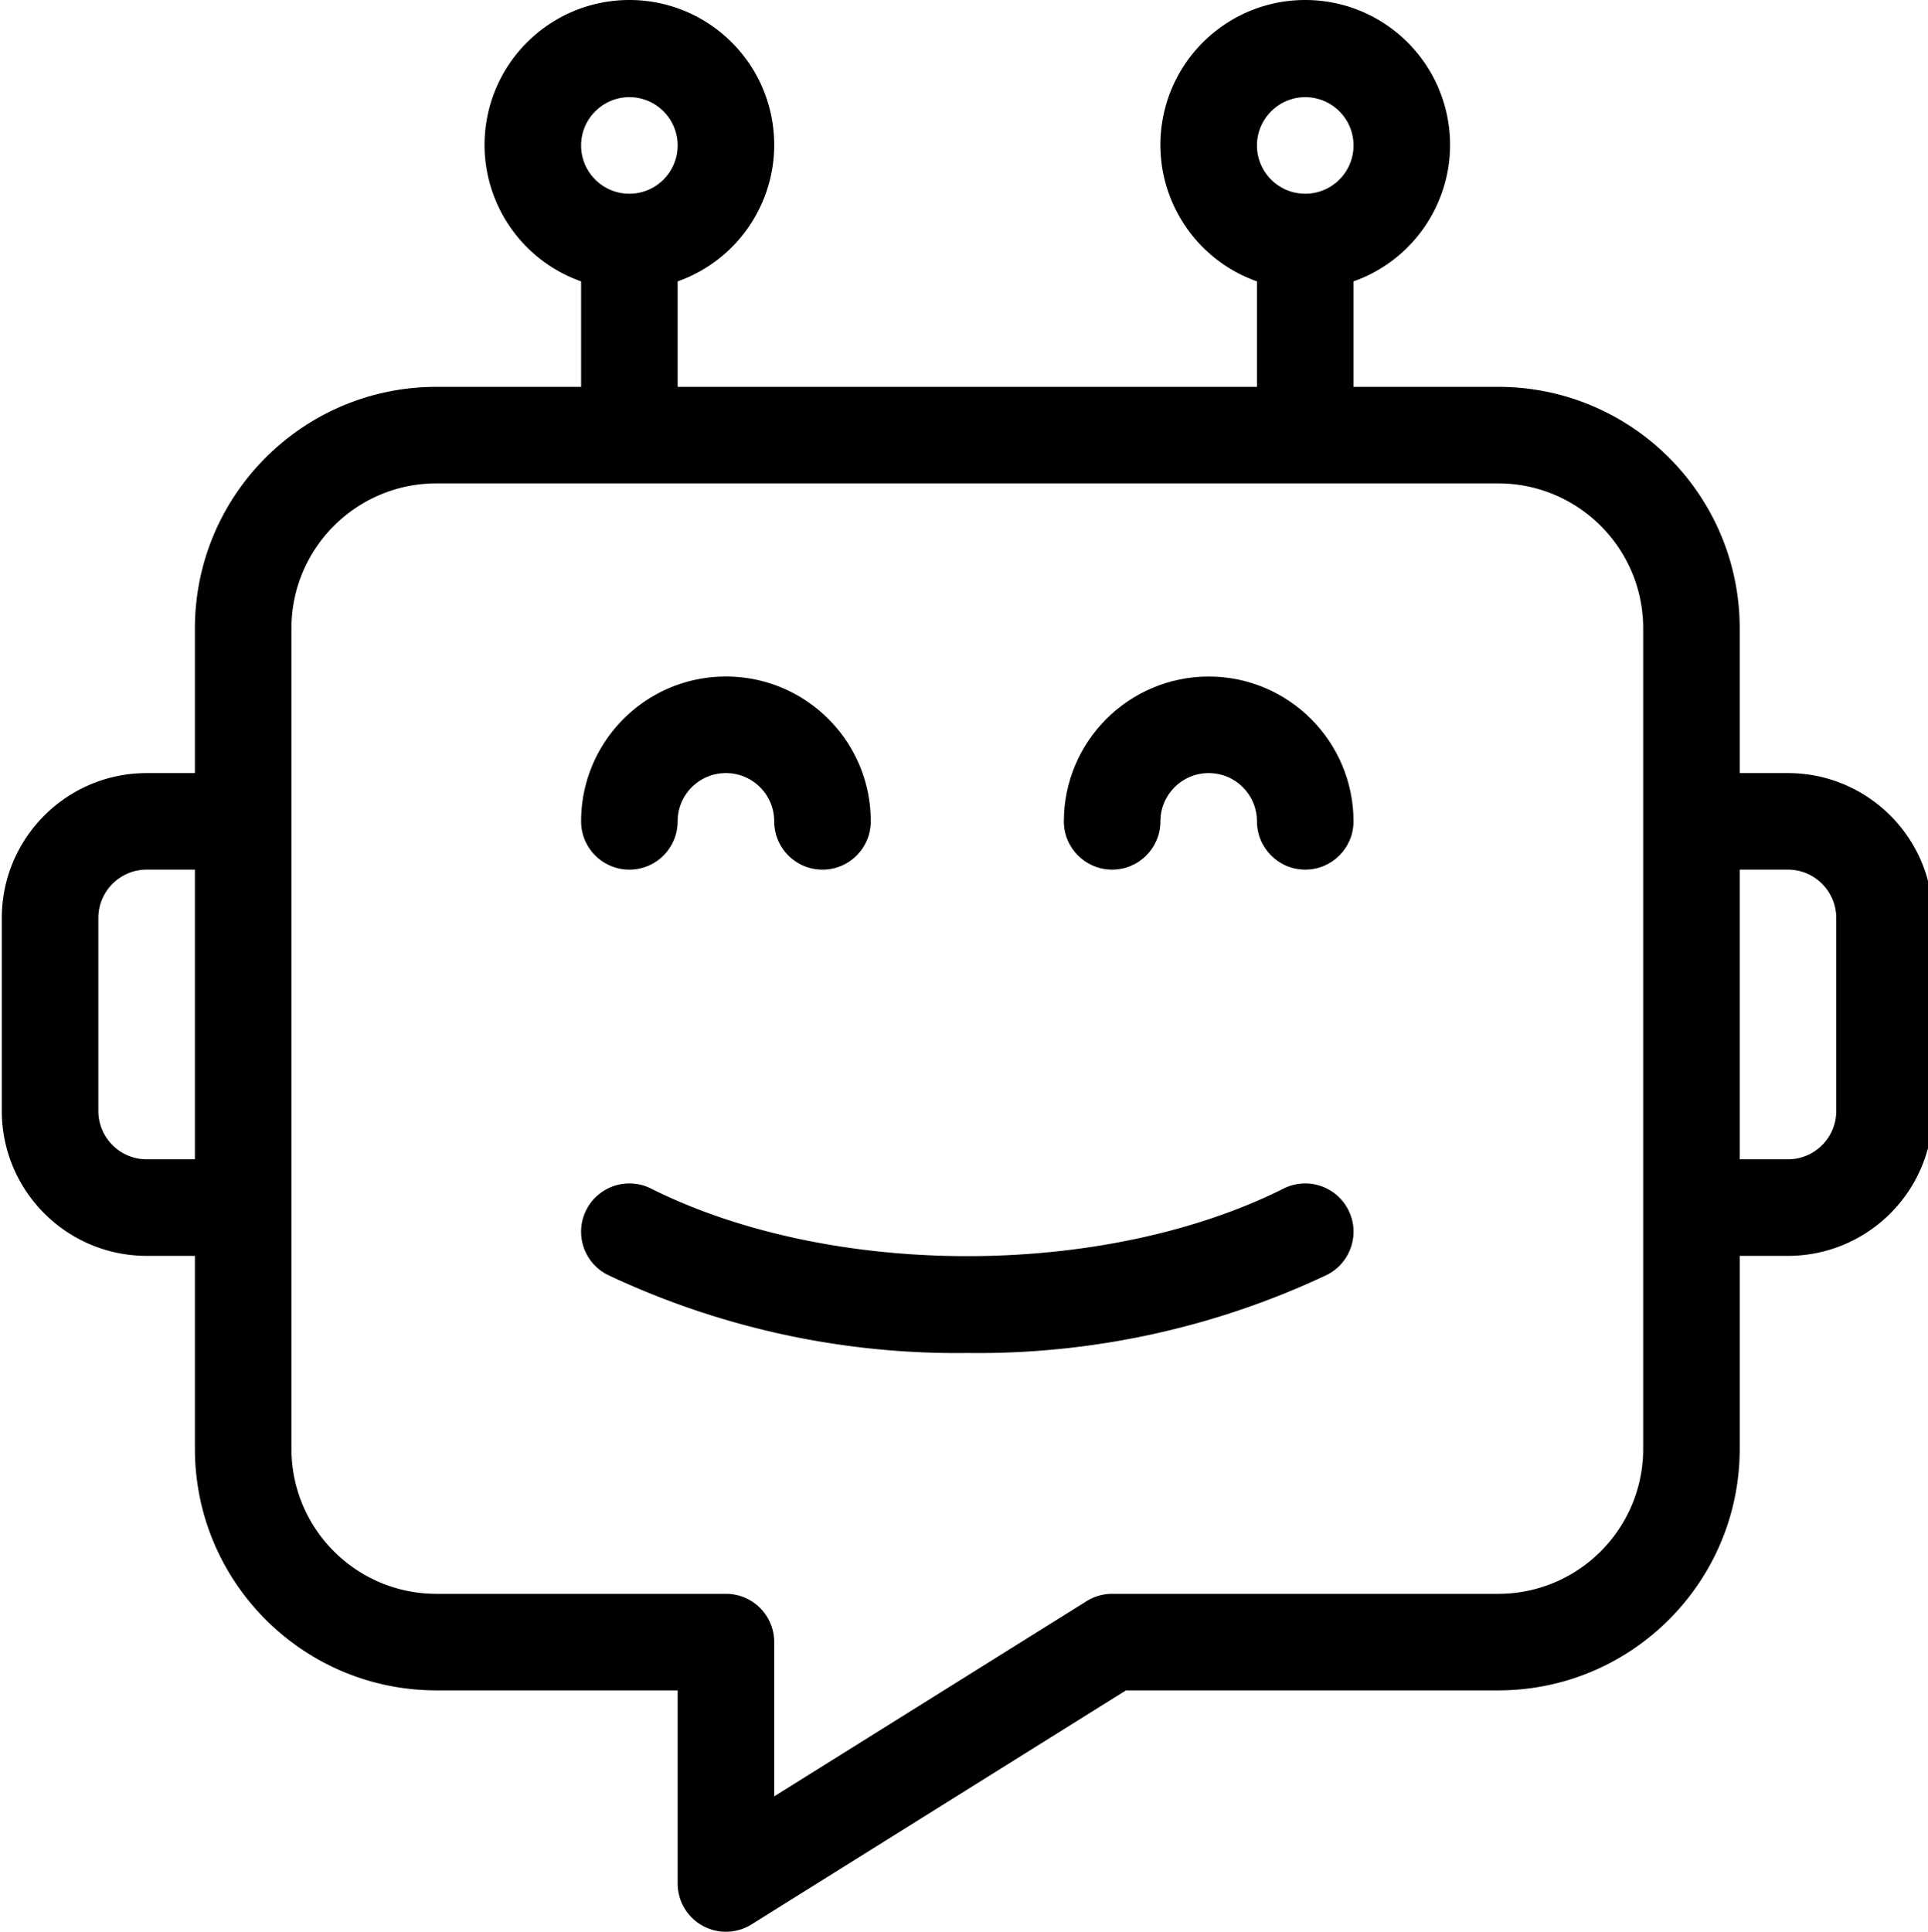 <svg xmlns="http://www.w3.org/2000/svg" version="1.1" xmlns:xlink="http://www.w3.org/1999/xlink" x="0" y="0" viewBox="0 0 426 426.798" style="enable-background:new 0 0 512 512" xml:space="preserve" class=""><g><path d="M139.066 192.133c2.829.004 5.543-1.121 7.543-3.121s3.125-4.715 3.121-7.543c0-5.89 4.778-10.668 10.668-10.668 5.891 0 10.668 4.777 10.668 10.668s4.774 10.664 10.664 10.664c5.895 0 10.668-4.774 10.668-10.664 0-17.676-14.328-32-32-32-17.671 0-32 14.324-32 32a10.66 10.66 0 0 0 10.668 10.664zM283.629 262.594c-39.836 19.914-99.95 19.914-139.793 0-5.27-2.637-11.676-.5-14.313 4.77-2.632 5.269-.5 11.679 4.77 14.312a180.655 180.655 0 0 0 79.437 17.25 180.697 180.697 0 0 0 79.438-17.25c5.27-2.633 7.406-9.043 4.773-14.313-2.636-5.27-9.043-7.406-14.312-4.77zm0 0" fill="currentColor" opacity="1" data-original="#000000" class=""></path><path d="M395.066 170.8h-10.668v-32c-.027-29.44-23.89-53.304-53.332-53.331h-32V62.168c14.692-5.191 23.508-20.219 20.872-35.578C317.3 11.227 303.983 0 288.397 0c-15.586 0-28.902 11.227-31.539 26.59-2.636 15.36 6.18 30.387 20.871 35.578v23.3h-128v-23.3c14.696-5.191 23.508-20.219 20.875-35.578C167.97 11.227 154.652 0 139.066 0c-15.586 0-28.906 11.227-31.539 26.59-2.636 15.36 6.176 30.387 20.871 35.578v23.3h-32c-29.441.032-53.3 23.891-53.332 53.333v32H32.398c-17.664.02-31.98 14.336-32 32v42.668c.02 17.664 14.336 31.98 32 32h10.668v42.664c.032 29.445 23.891 53.305 53.332 53.336h53.332v42.664a10.675 10.675 0 0 0 5.5 9.328 10.662 10.662 0 0 0 10.82-.285l82.743-51.707h82.273c29.442-.028 53.305-23.89 53.332-53.336v-42.664h10.668c17.664-.02 31.98-14.336 32-32V202.8c-.02-17.664-14.336-31.98-32-32zM288.398 21.47c5.891 0 10.668 4.773 10.668 10.664 0 5.894-4.777 10.668-10.668 10.668-5.89 0-10.668-4.774-10.668-10.668.012-5.883 4.782-10.653 10.668-10.664zm-149.332 0c5.891 0 10.664 4.773 10.664 10.664 0 5.894-4.773 10.668-10.664 10.668s-10.668-4.774-10.668-10.668c.008-5.887 4.778-10.656 10.668-10.664zM32.398 256.133c-5.886-.004-10.66-4.778-10.668-10.664V202.8c.008-5.887 4.782-10.66 10.668-10.668h10.668v64zm330.668 64c-.02 17.668-14.336 31.984-32 32H245.73c-1.996 0-3.953.562-5.644 1.625l-69.02 43.125V362.8a10.671 10.671 0 0 0-10.668-10.668h-64c-17.664-.016-31.98-14.332-32-32V138.8c.02-17.664 14.336-31.98 32-32h234.668c17.664.02 31.98 14.336 32 32zm42.664-74.664c-.007 5.886-4.777 10.656-10.664 10.664h-10.668v-64h10.668c5.887.012 10.657 4.781 10.664 10.668zm0 0" fill="currentColor" opacity="1" data-original="#000000" class=""></path><path d="M267.066 149.469c-17.664.02-31.98 14.336-32 32 0 5.89 4.774 10.664 10.664 10.664 5.895 0 10.668-4.774 10.668-10.664s4.778-10.668 10.668-10.668 10.664 4.777 10.664 10.668 4.778 10.664 10.668 10.664c5.891 0 10.668-4.774 10.668-10.664-.02-17.664-14.336-31.98-32-32zm0 0" fill="currentColor" opacity="1" data-original="#000000" class=""></path></g></svg>